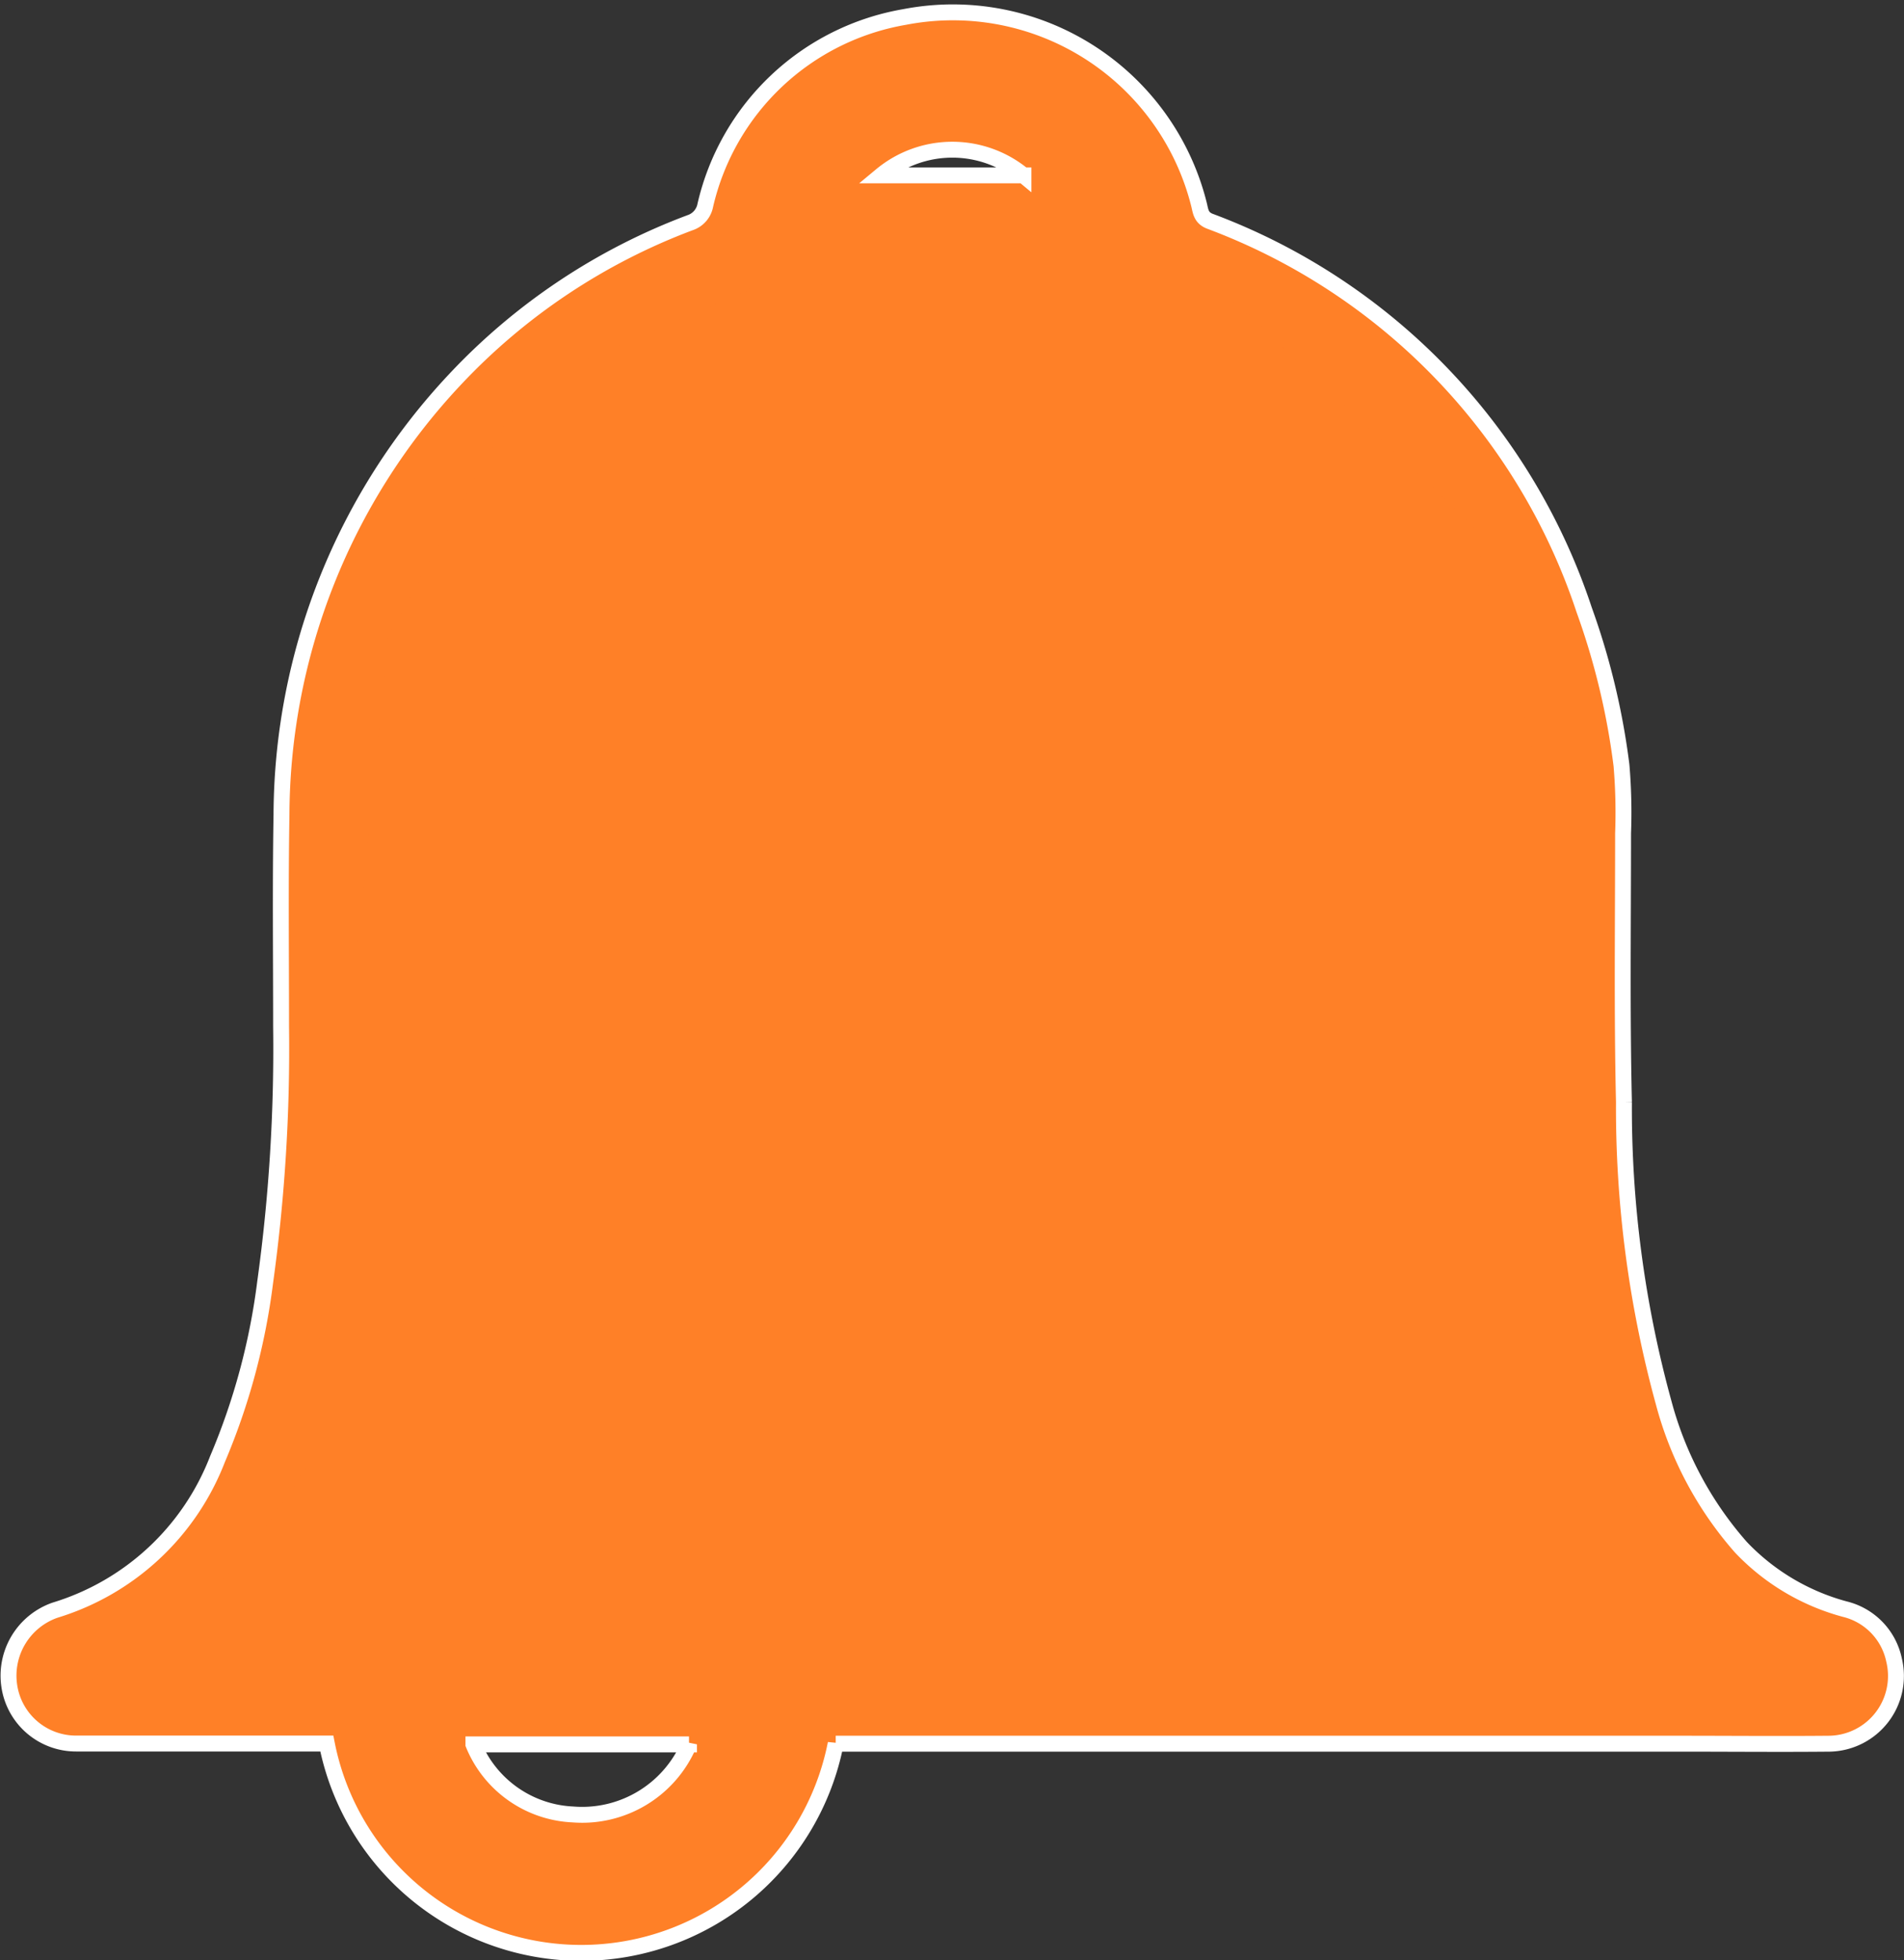 <svg xmlns="http://www.w3.org/2000/svg" width="23.945" height="24.655" viewBox="0 0 23.945 24.655">
  <rect x="0" y="0" width="23.945" height="24.655" fill="#333333" stroke="none"/>
  <g id="Group_55026" data-name="Group 55026" transform="translate(3498.528 -1247.861)">
    <path id="Path_54582" data-name="Path 54582" d="M860.307,449.39a3.261,3.261,0,0,1-6.4,0h-.549c-.868,0-1.737,0-2.605,0a.848.848,0,0,1-.839-.723.872.872,0,0,1,.574-.954,3.184,3.184,0,0,0,2.044-1.9,8.348,8.348,0,0,0,.6-2.228,21.386,21.386,0,0,0,.2-3.213c0-.889-.01-1.779.005-2.667a8.043,8.043,0,0,1,2.18-5.471,7.811,7.811,0,0,1,2.959-1.974.286.286,0,0,0,.191-.219,3.113,3.113,0,0,1,2.51-2.369,3.191,3.191,0,0,1,3.7,2.364c.02.083.025.163.136.206a7.85,7.85,0,0,1,4.707,4.889,9.09,9.09,0,0,1,.469,1.955,7.058,7.058,0,0,1,.02.856c0,1.128-.015,2.256.011,3.383a14,14,0,0,0,.5,3.78,4.5,4.5,0,0,0,.972,1.817A2.806,2.806,0,0,0,873,447.7a.834.834,0,0,1,.617.64.852.852,0,0,1-.81,1.052c-.625.006-1.25,0-1.875,0H860.307Zm-5.465-5.5h13.829c-.059-.8-.143-1.586-.168-2.373-.031-.973-.014-1.948-.015-2.922a11.488,11.488,0,0,0-.091-1.979,5.941,5.941,0,0,0-2.626-4.049,7.329,7.329,0,0,0-7.411-.354,5.988,5.988,0,0,0-3.3,5.345c-.039,1.079.009,2.16-.01,3.24-.014.777-.072,1.553-.119,2.329C854.914,443.374,854.873,443.624,854.842,443.886Zm-1.389,3.777h16.636c-.025-.039-.04-.066-.057-.09a6.3,6.3,0,0,1-.874-1.771.21.21,0,0,0-.245-.173c-.868.007-1.737,0-2.6,0h-3.542l-4.178,0c-1.324,0-2.647,0-3.971,0a.2.2,0,0,0-.232.172,6.444,6.444,0,0,1-.692,1.493C853.617,447.414,853.538,447.531,853.453,447.663Zm5.009,1.734h-2.711a1.422,1.422,0,0,0,1.251.881A1.461,1.461,0,0,0,858.462,449.4Zm4.206-19.736a1.4,1.4,0,0,0-1.789,0Z" transform="translate(-4348.325 820.402)" fill="#ff8027" stroke="#fff" stroke-width="0.2"/>
    <path id="Path_54881" data-name="Path 54881" d="M268.362,767.53l1.821,3.356-20.707.214,2-1.535,1.071-1.571v-.464Z" transform="translate(-3747 498)" fill="#ff8027"/>
    <path id="Path_54880" data-name="Path 54880" d="M267.891,766.859l-15.459.393.428-4.427.5-4.963,1.749-3.177,2.856-1.214,5.57-.25L267,756.47l.893,3.392v7Z" transform="translate(-3747 498)" fill="#ff8027"/>
  </g>
</svg>
